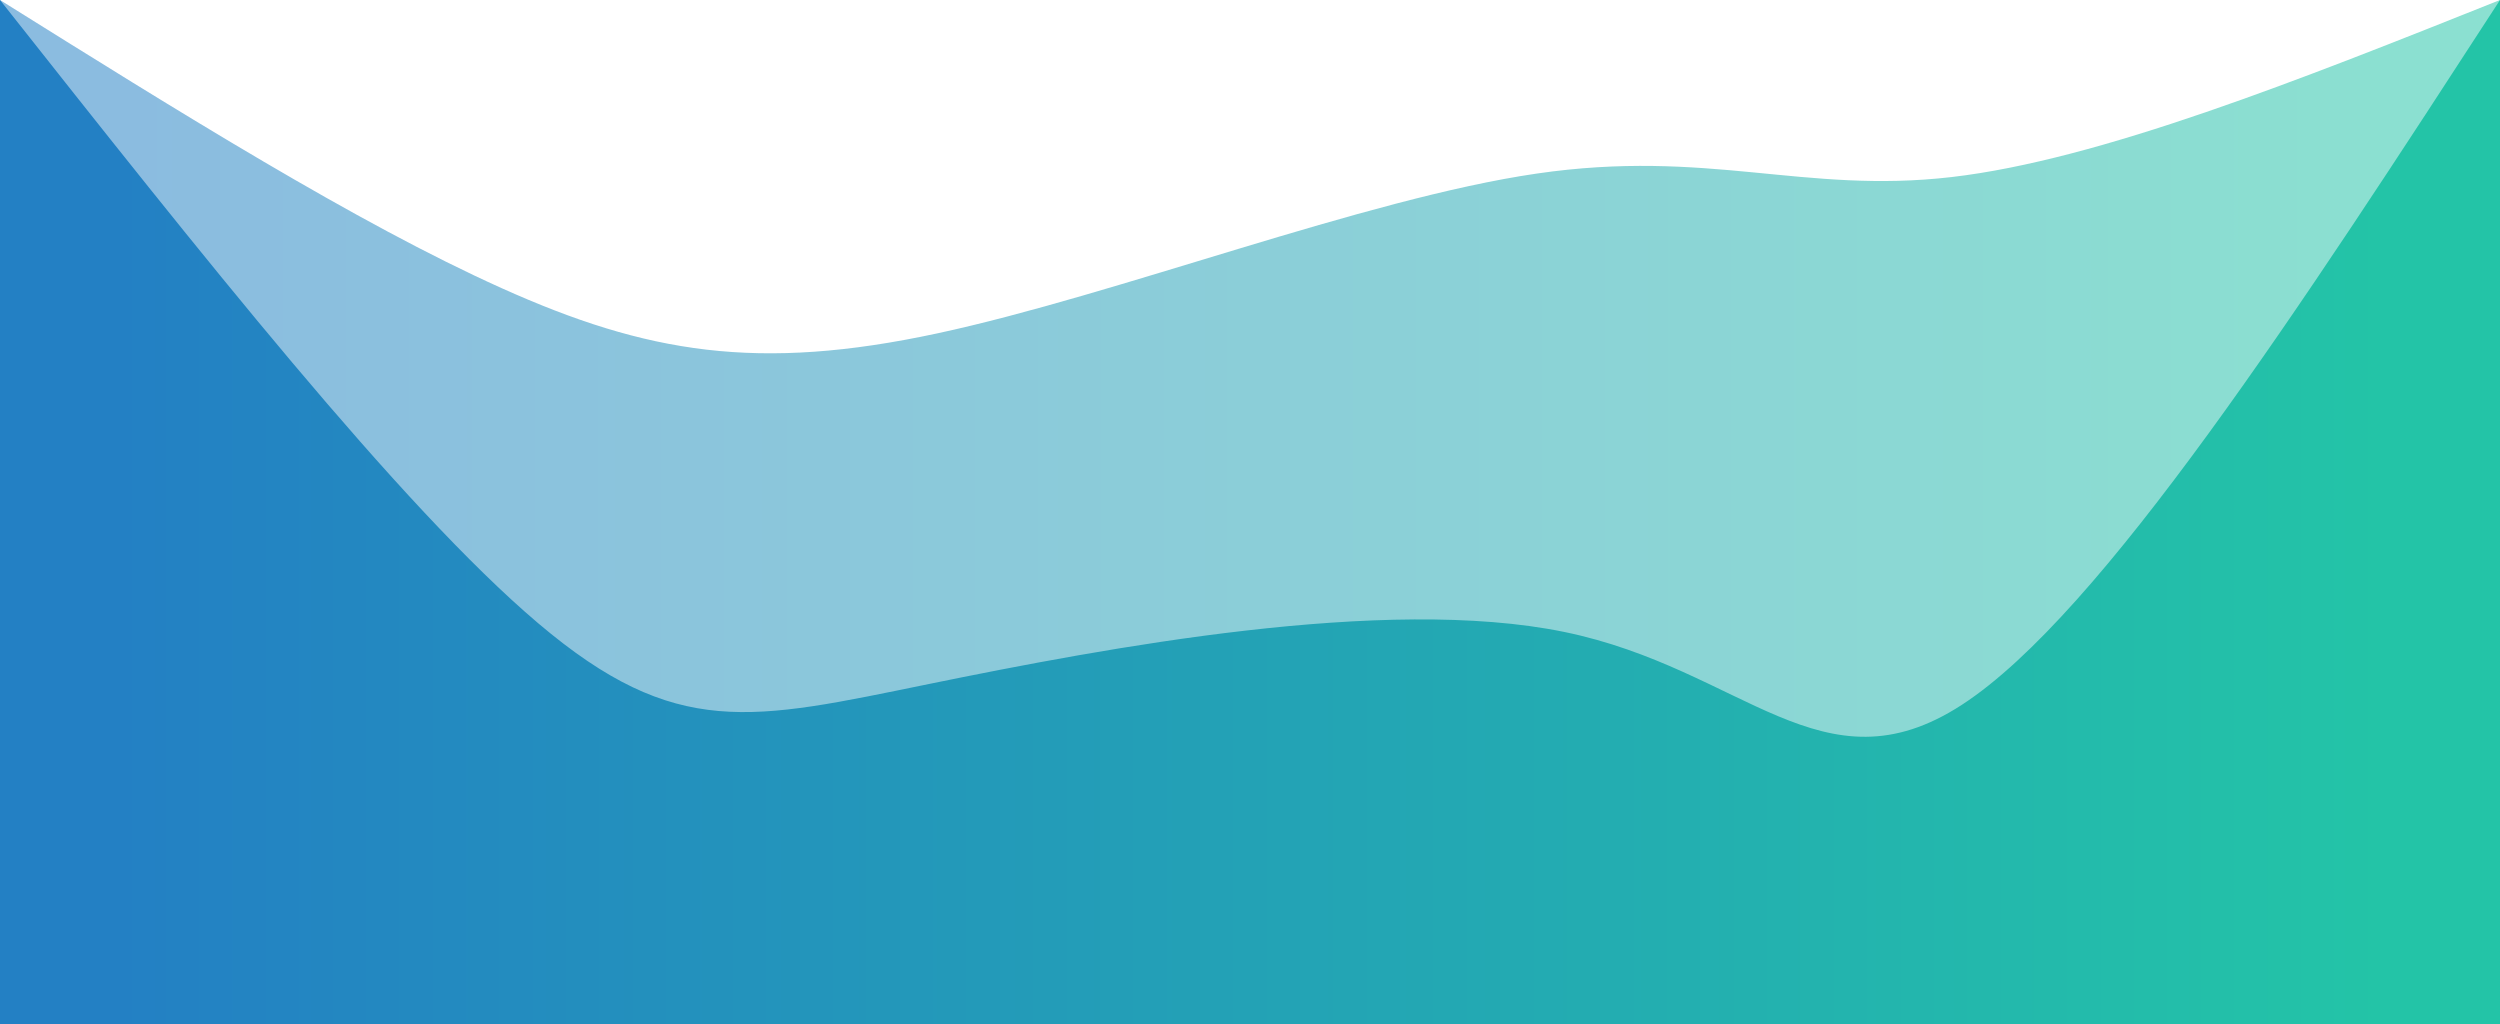 <svg 
  width="100%" 
  height="100%" 
  id="svg" 
  viewBox="0 0 1440 590" 
  xmlns="http://www.w3.org/2000/svg" 
  class="transition duration-300 ease-in-out delay-150"
>
  <defs>
    <linearGradient id="gradient" x1="0%" y1="50%" x2="100%" y2="50%">
      <stop offset="5%" stop-color="#2380c4"></stop>
      <stop offset="95%" stop-color="#23c4a7"></stop>
    </linearGradient>
  </defs>
  
  <path 
    d="M 0,600 L 0,0 C 102.775,64.249 205.55,128.498 289,166 C 372.45,203.502 436.574,214.258 540,192 C 643.426,169.742 786.153,114.469 885,100 C 983.847,85.531 1038.813,111.866 1124,102 C 1209.187,92.134 1324.593,46.067 1440,0 L 1440,600 L 0,600 Z" 
    stroke="none" 
    stroke-width="0" 
    fill="url(#gradient)" 
    fill-opacity="0.53" 
    class="transition-all duration-300 ease-in-out delay-150 path-0"
  ></path>
  
  <defs>
    <linearGradient id="gradient" x1="0%" y1="50%" x2="100%" y2="50%">
      <stop offset="5%" stop-color="#2380c4"></stop>
      <stop offset="95%" stop-color="#23c4a7"></stop>
    </linearGradient>
  </defs>
  
  <path 
    d="M 0,600 L 0,0 C 115.301,145.876 230.603,291.751 310,359 C 389.397,426.249 432.89,414.871 535,394 C 637.11,373.129 797.837,342.766 901,364 C 1004.163,385.234 1049.761,458.067 1130,406 C 1210.239,353.933 1325.12,176.967 1440,0 L 1440,600 L 0,600 Z" 
    stroke="none" 
    stroke-width="0" 
    fill="url(#gradient)" 
    fill-opacity="1" 
    class="transition-all duration-300 ease-in-out delay-150 path-1"
  ></path>
</svg>